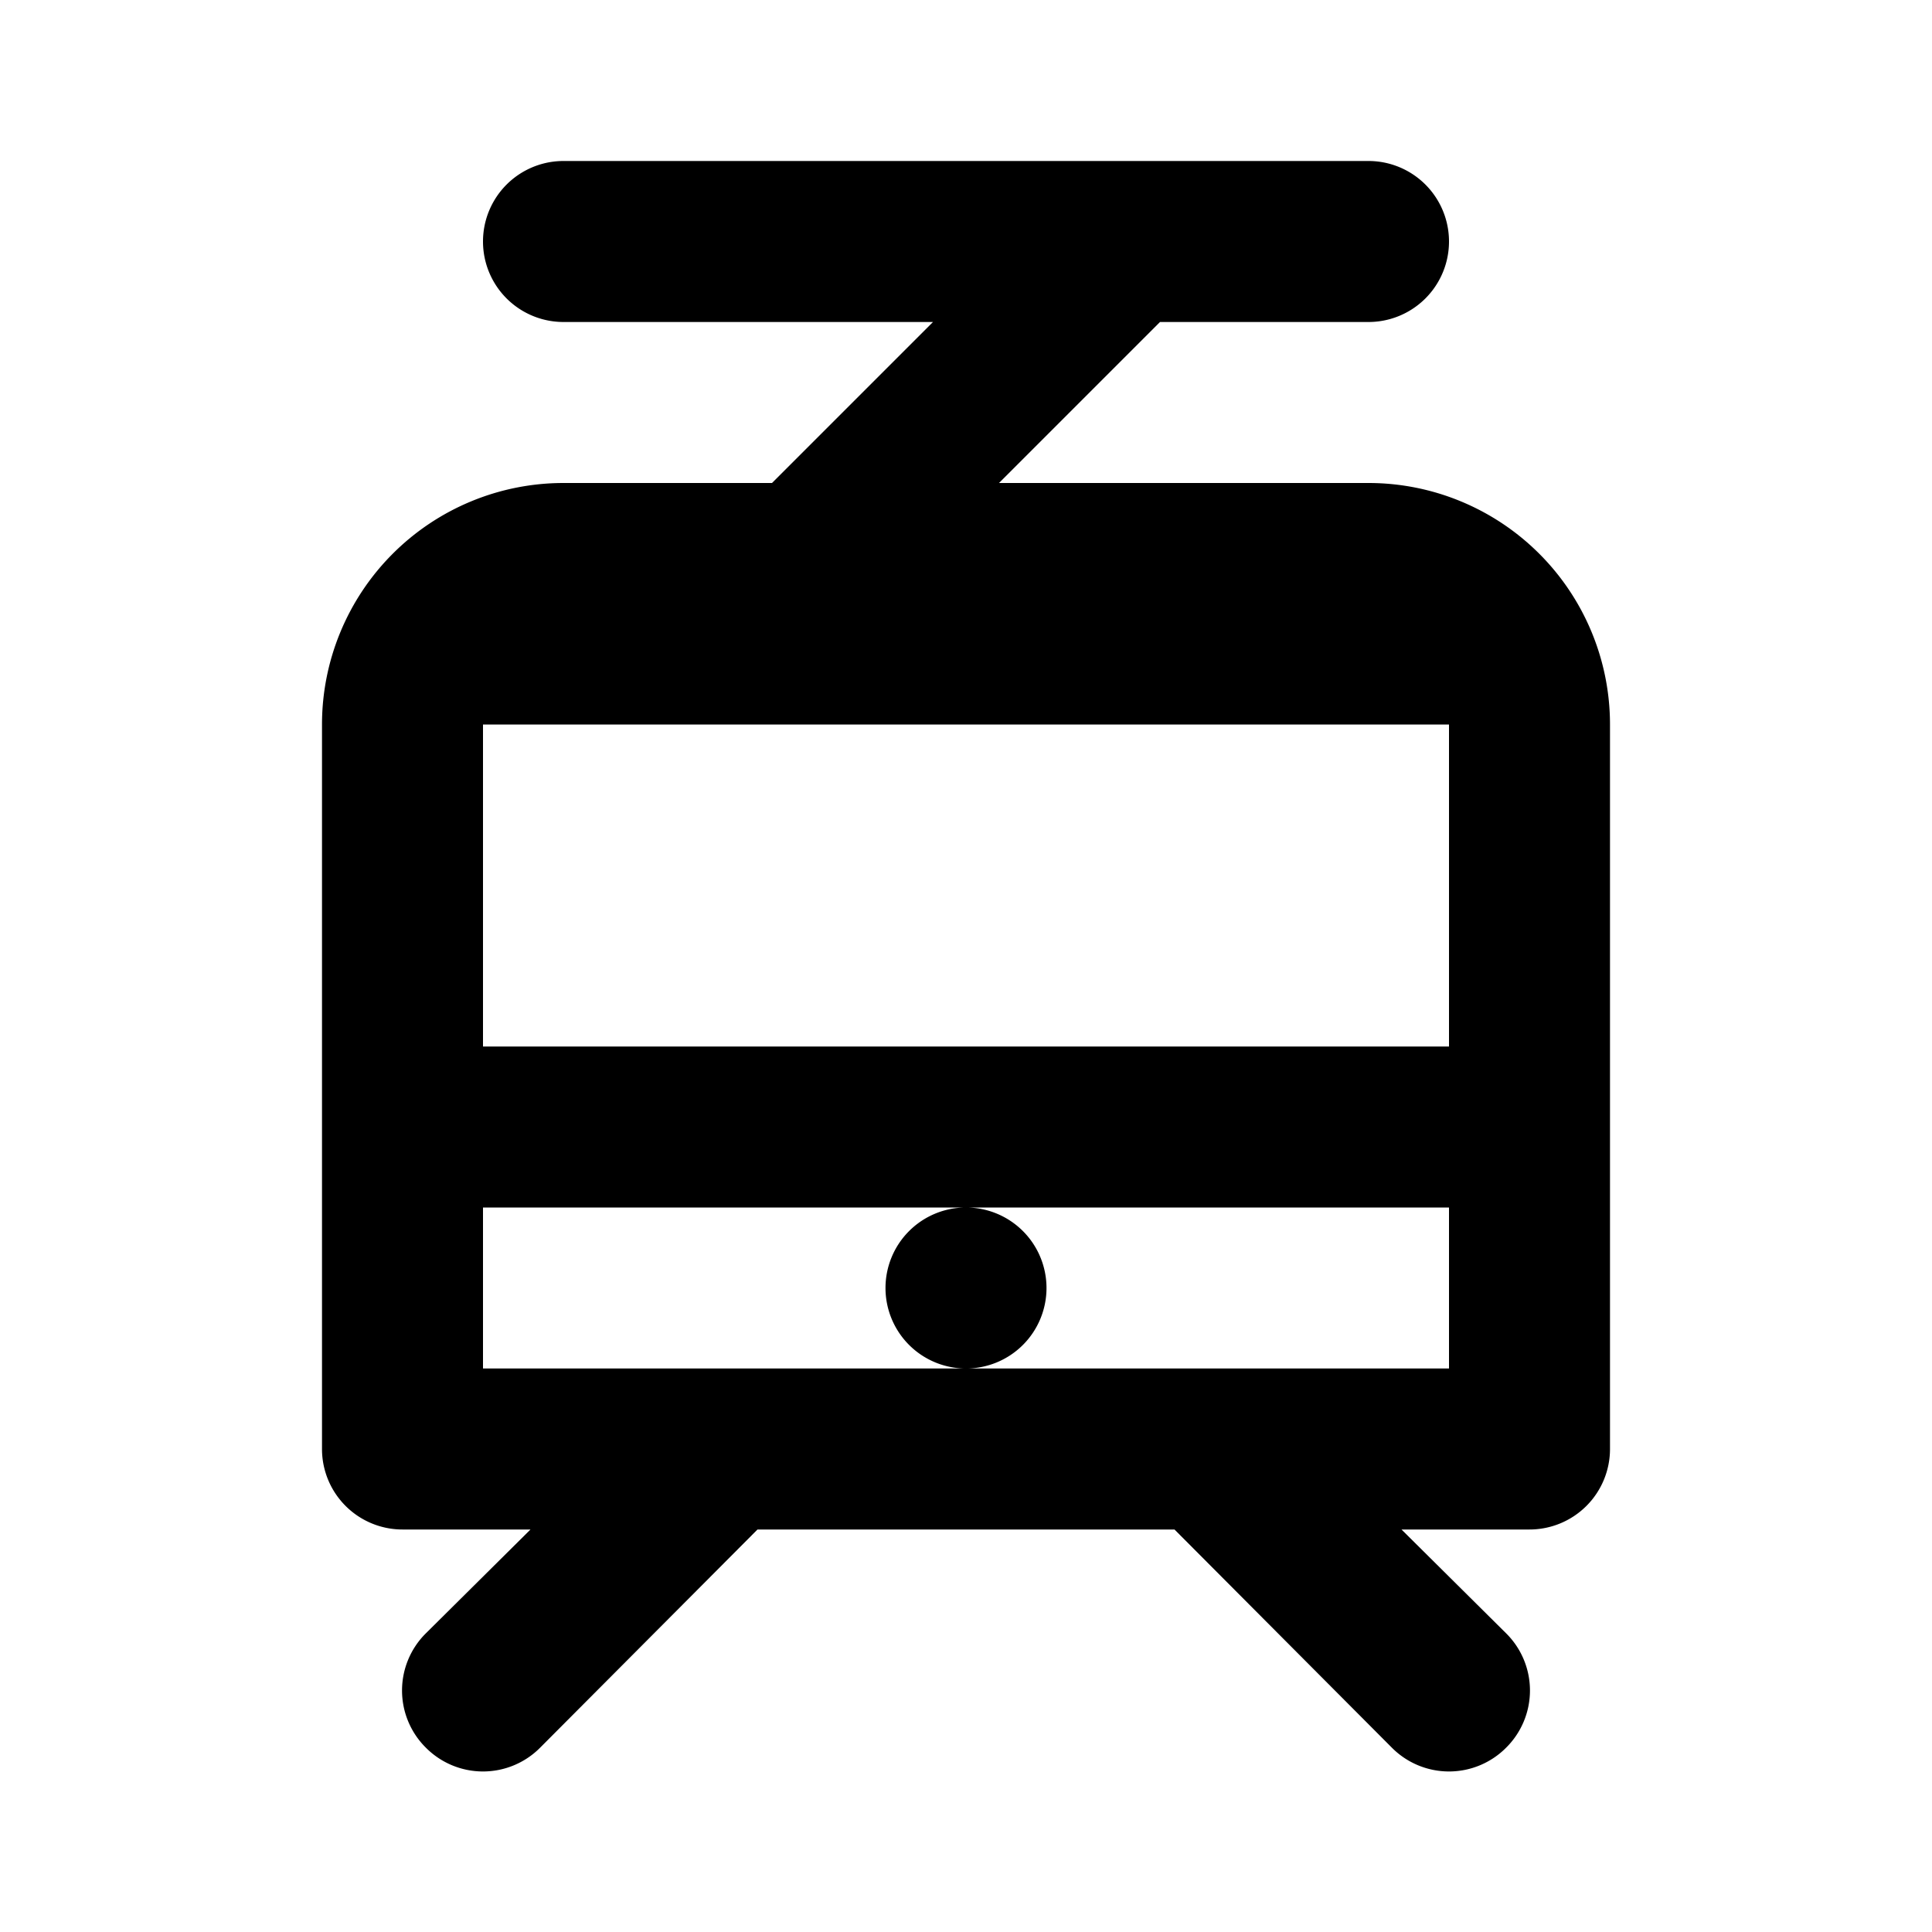 <svg id="Layer_1" data-name="Layer 1" xmlns="http://www.w3.org/2000/svg" viewBox="0 0 24 24"><title>Tram</title><path d="M17,6H12.41l2-2H17a1,1,0,0,0,0-2H7A1,1,0,0,0,7,4h4.59l-2,2H7A3,3,0,0,0,4,9v9a1,1,0,0,0,1,1H6.59l-1.3,1.29a1,1,0,0,0,0,1.42,1,1,0,0,0,1.42,0L9.41,19h5.18l2.7,2.71a1,1,0,0,0,1.42,0,1,1,0,0,0,0-1.42L17.41,19H19a1,1,0,0,0,1-1V9A3,3,0,0,0,17,6ZM6,9H18v4H6Zm12,8H6V15H18Zm-6,0a1,1,0,1,1,1-1A1,1,0,0,1,12,17Z"/></svg>